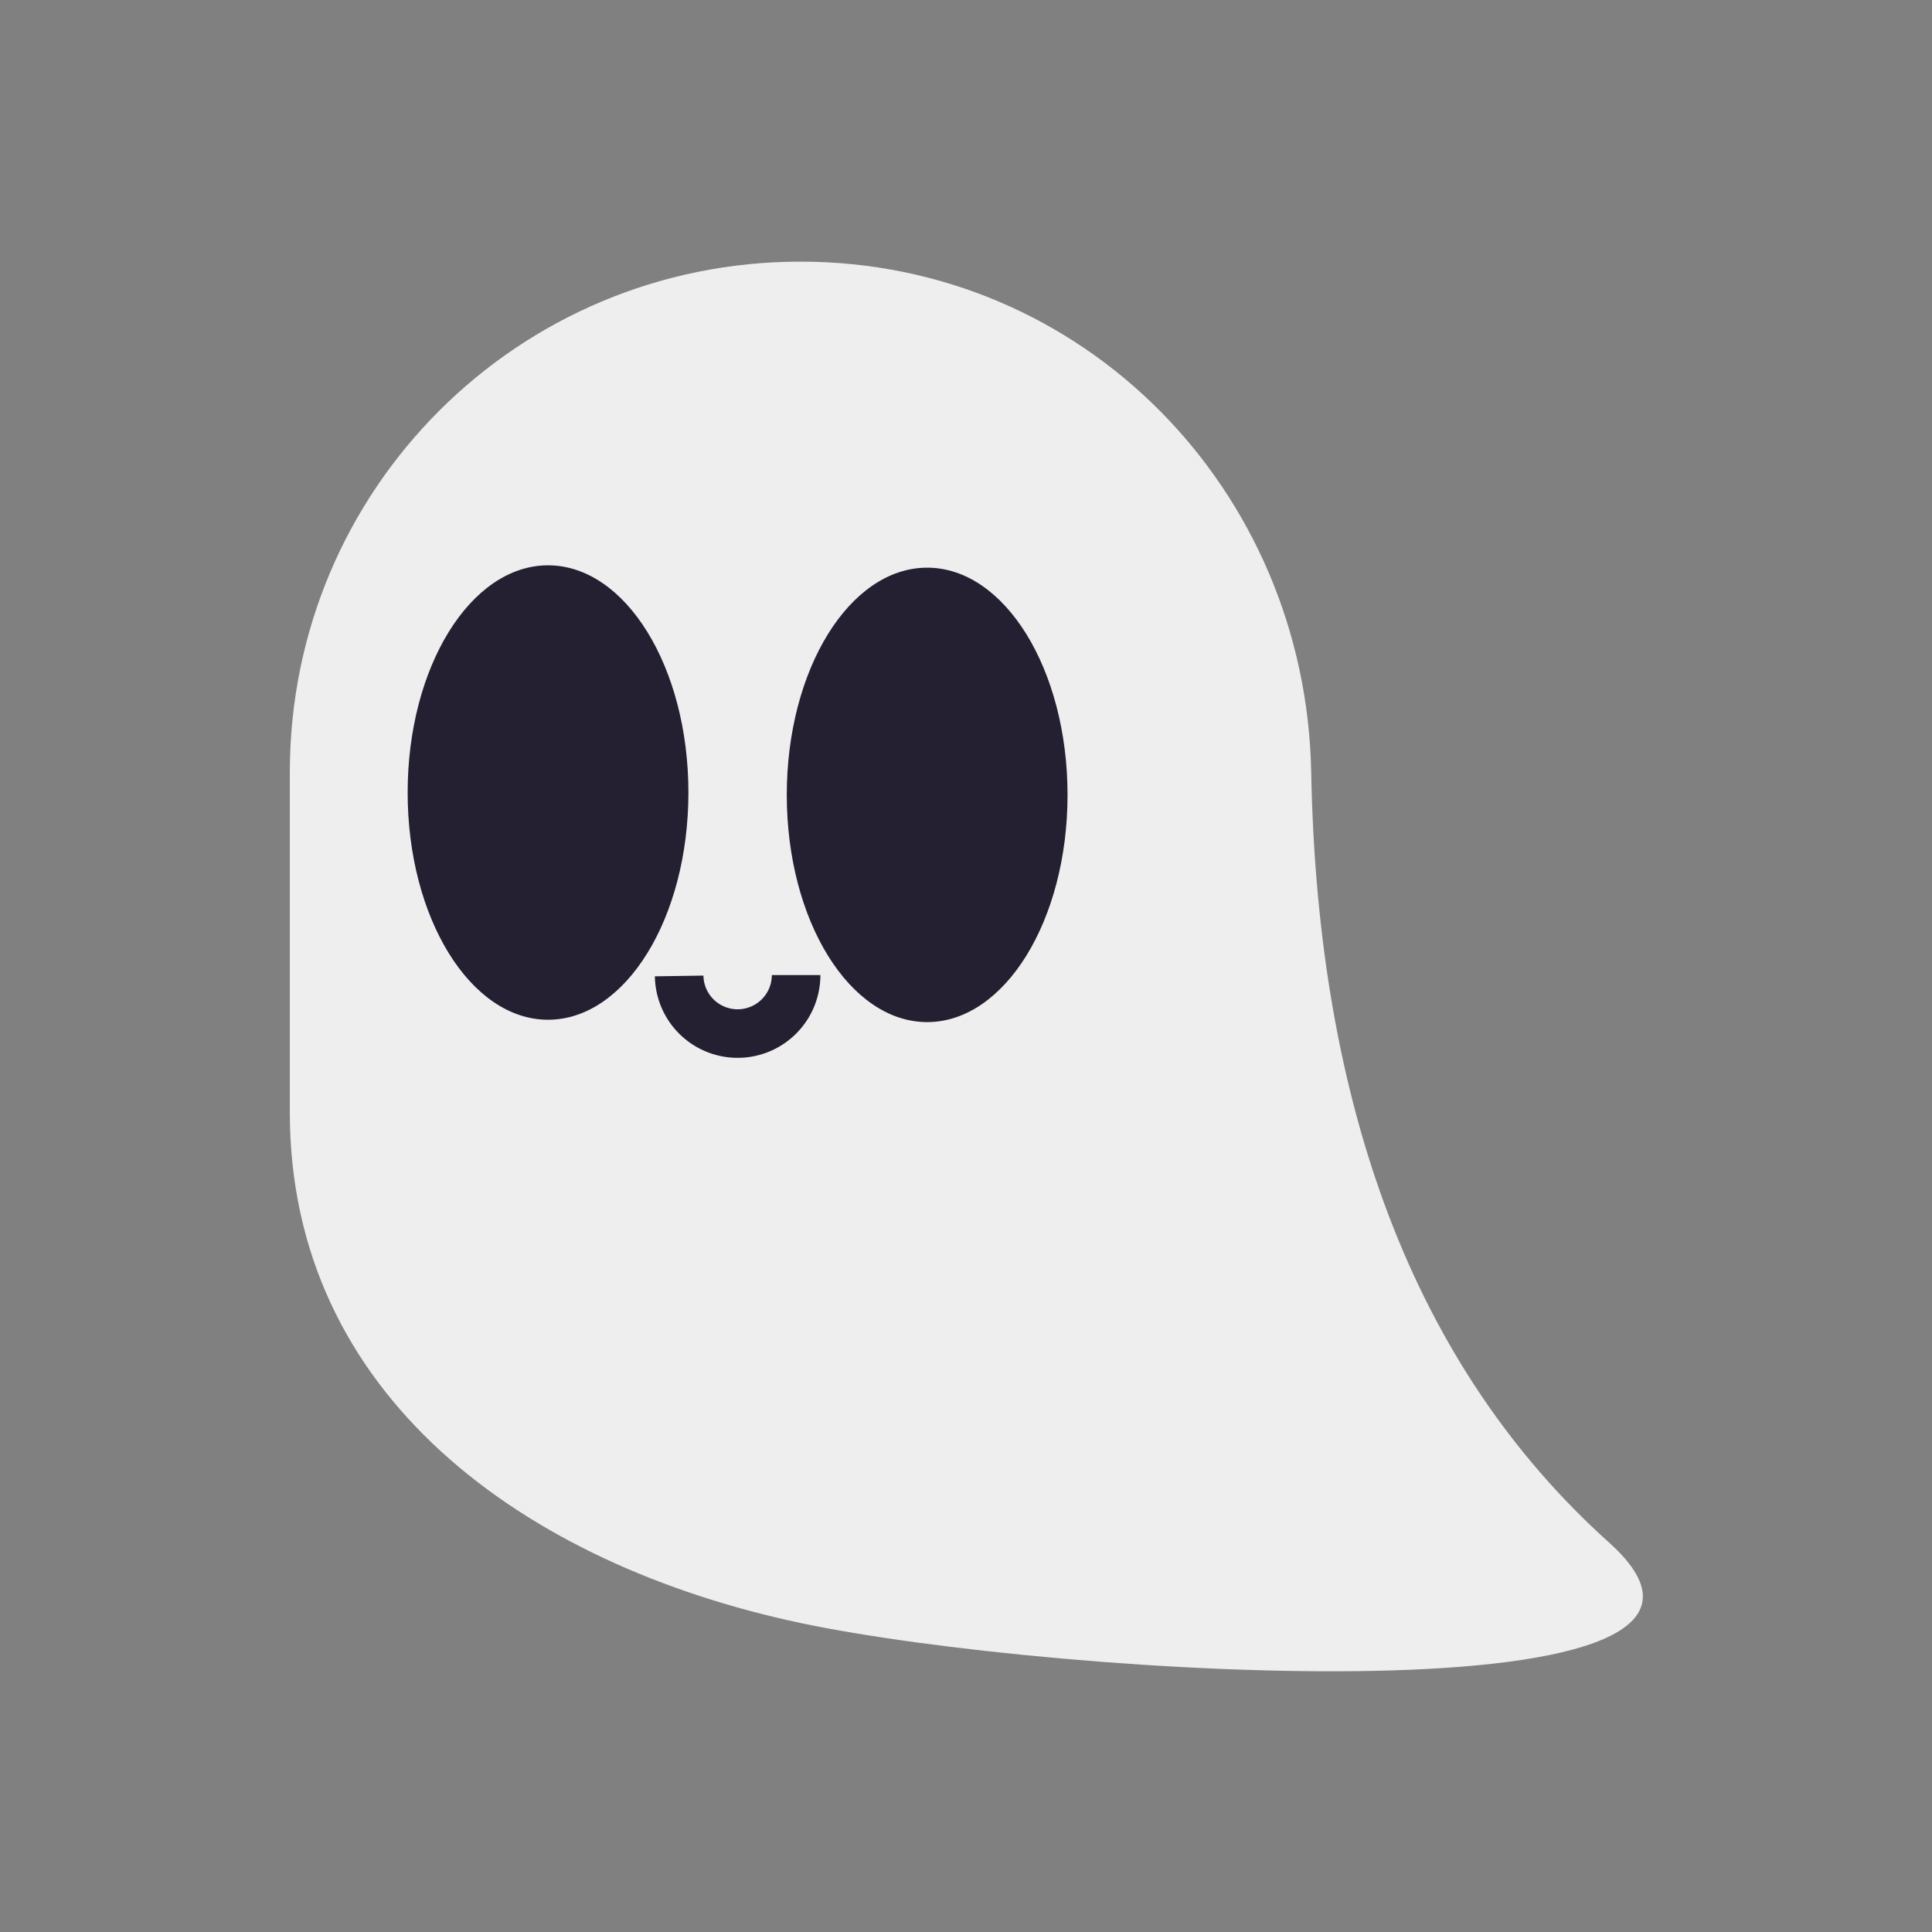 <?xml version="1.0" encoding="UTF-8"?>
<svg width="100" height="100" version="1.1" viewBox="0 0 26.458 26.458" xmlns="http://www.w3.org/2000/svg"><rect x="0" y="0" width="26.458" height="26.458" fill="#808080" stroke="none"/><g style="mix-blend-mode:normal"><g transform="matrix(1.006 0 0 1.006 3.969 .886)" stroke-miterlimit="0"><path d="m0 14.261v-4.628c0-3.852 3.101-6.952 6.952-6.952 3.852 0 6.88 3.102 6.952 6.952 0.086 4.52 1.379 8.081 4.055 10.485 2.747 2.467-7.568 1.825-11.007 1.095-3.768-0.799-6.952-3.101-6.952-6.952z" fill="#eee" stroke-width="2.443"/><ellipse cx="3.515" cy="9.908" rx="1.911" ry="3.093" fill="#241f31" stroke-width="2.275"/><ellipse cx="8.676" cy="9.94" rx="1.911" ry="3.093" fill="#241f31" stroke-width="2.275"/><path d="m6.892 12.393a0.796 0.796 0 0 1-0.79 0.796 0.796 0.796 0 0 1-0.802-0.784" fill="none" stroke="#241f31" stroke-width=".661"/></g></g></svg>